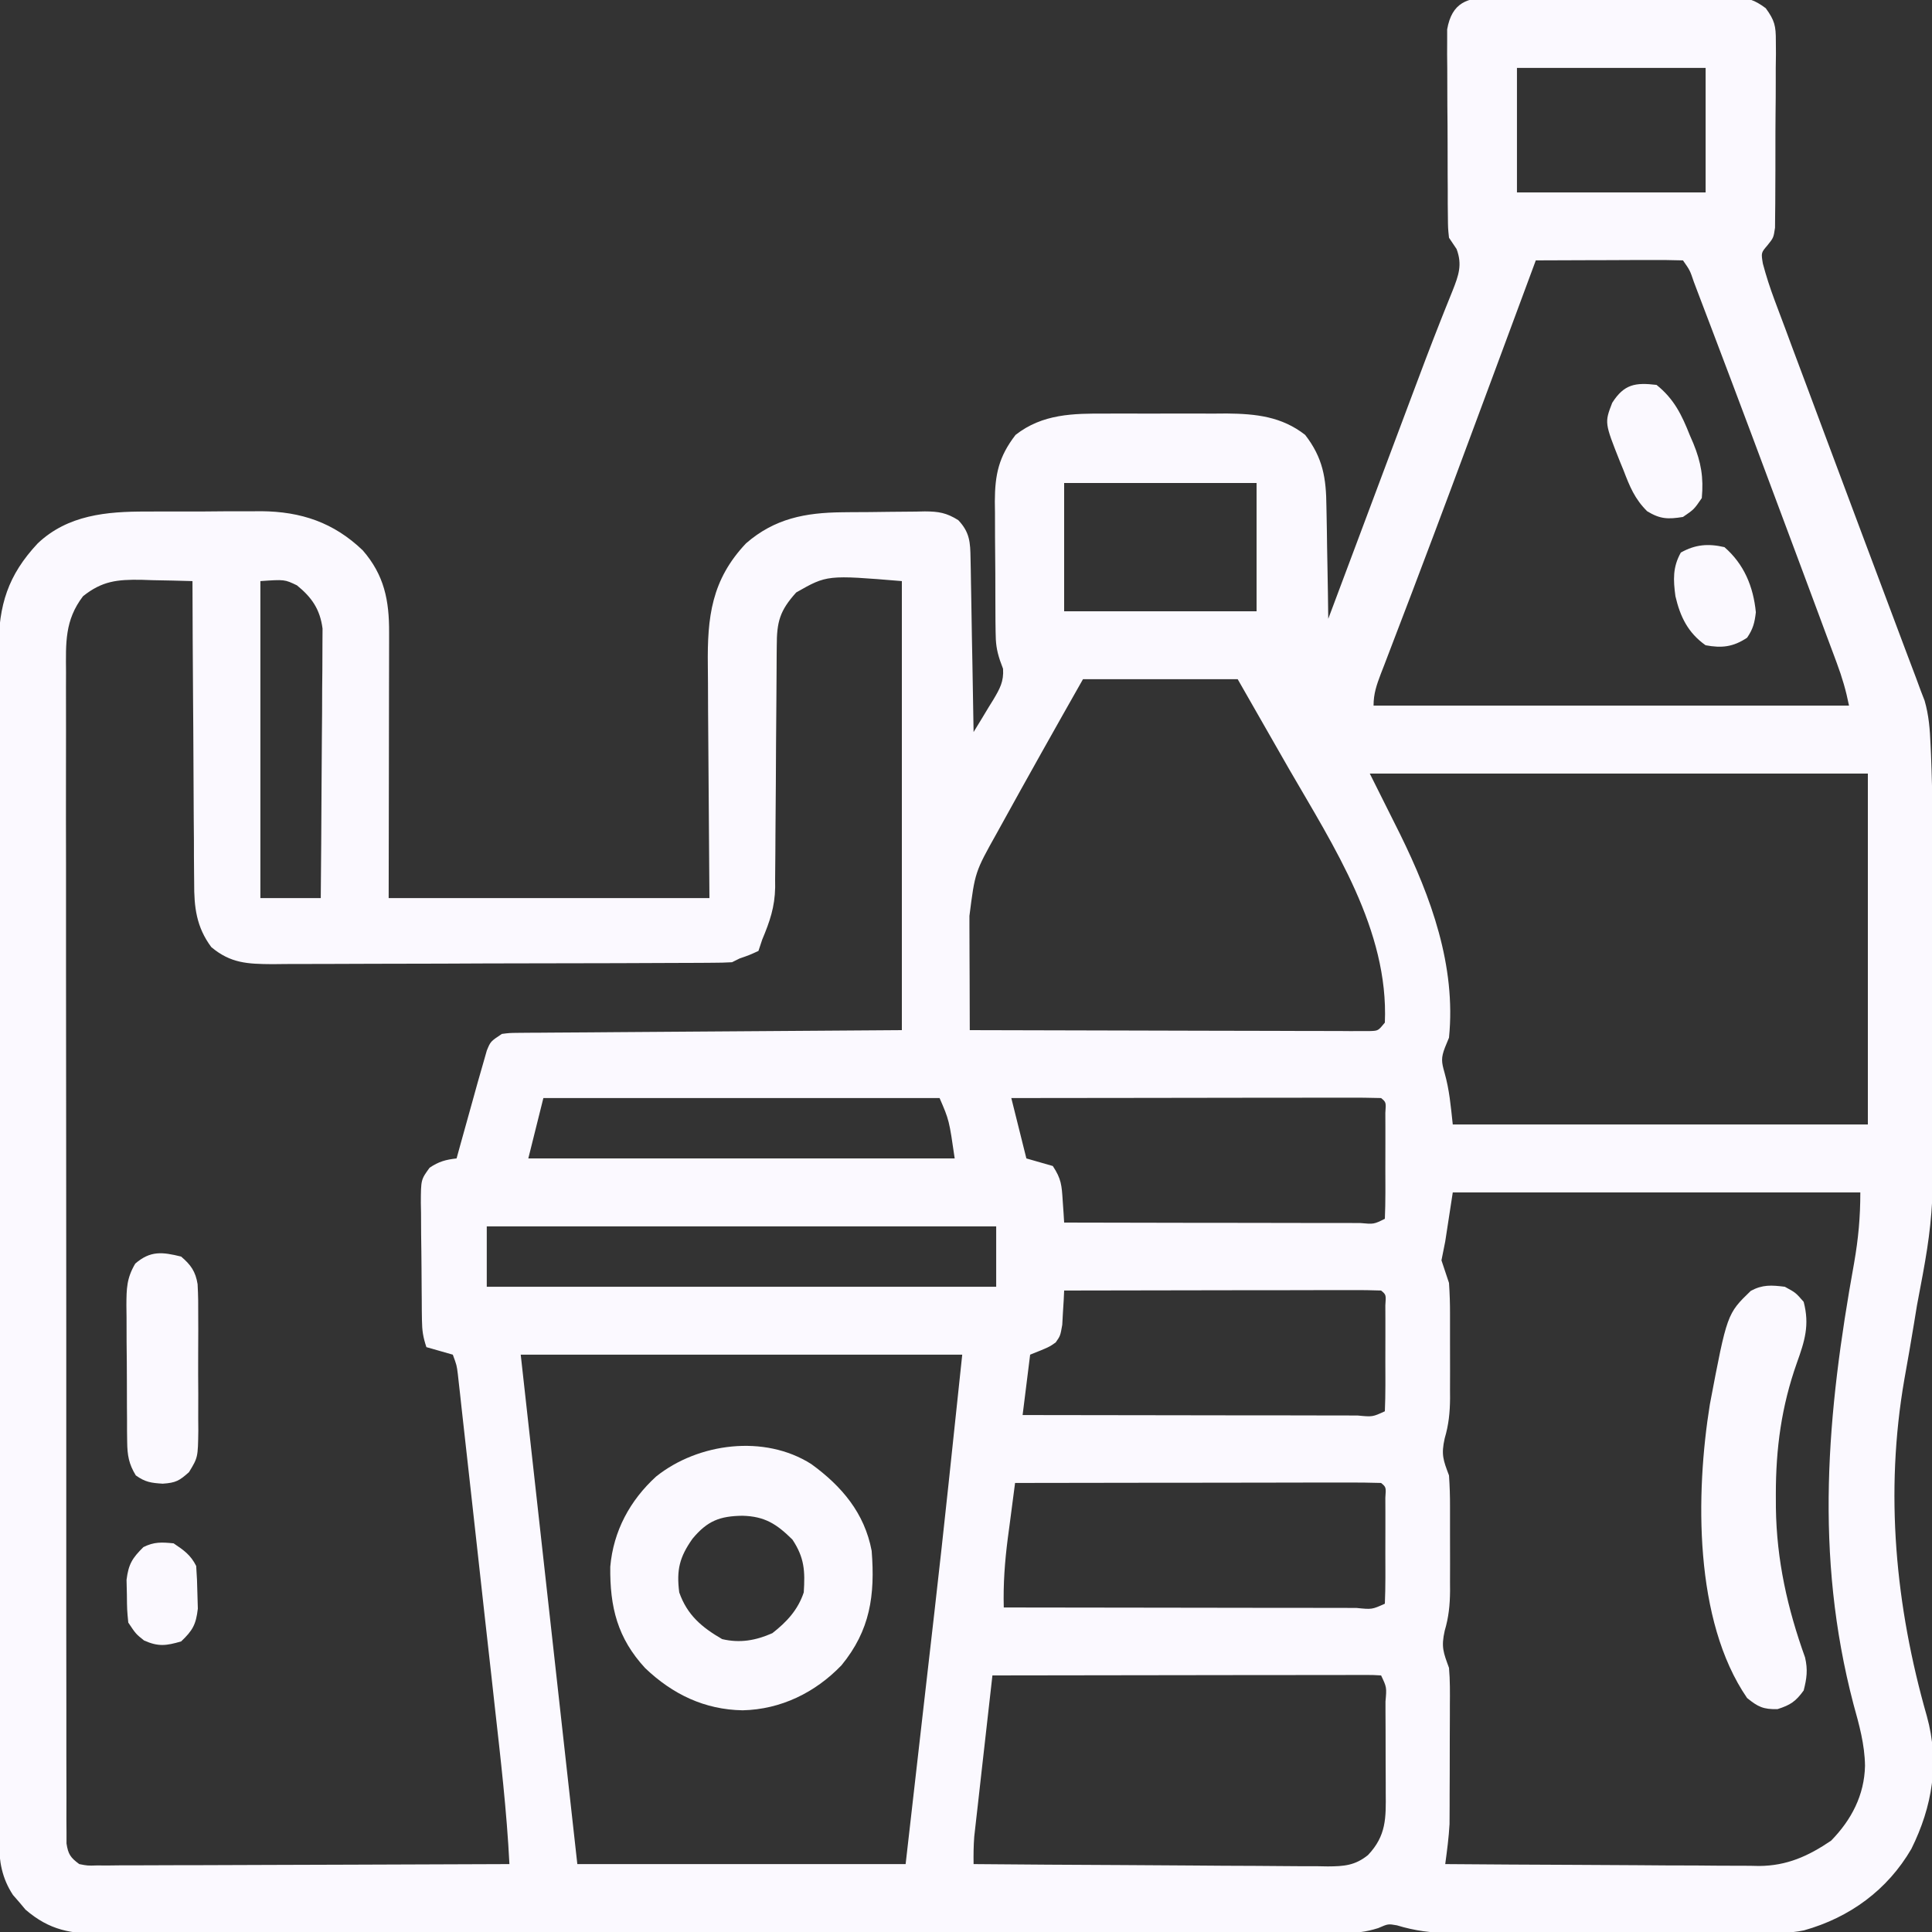 <svg width="40" height="40" viewBox="0 0 40 40" fill="none" xmlns="http://www.w3.org/2000/svg">
<rect x="0" y="0" width="40" height="40" fill="#333333" stroke="none"/>
<g clip-path="url(#clip0_1277_1129)">
<path d="M30.894 -0.051C30.981 -0.052 30.981 -0.052 31.07 -0.053C31.262 -0.054 31.454 -0.053 31.645 -0.052C31.779 -0.052 31.912 -0.052 32.046 -0.053C32.326 -0.054 32.605 -0.053 32.885 -0.051C33.243 -0.049 33.601 -0.05 33.959 -0.052C34.235 -0.054 34.511 -0.053 34.786 -0.052C34.919 -0.052 35.05 -0.052 35.182 -0.053C35.367 -0.054 35.552 -0.053 35.737 -0.051C35.791 -0.051 35.846 -0.052 35.901 -0.053C36.19 -0.047 36.324 -0.003 36.558 0.17C36.742 0.422 36.768 0.537 36.767 0.846C36.768 0.981 36.768 0.981 36.769 1.118C36.767 1.262 36.767 1.262 36.765 1.409C36.765 1.508 36.765 1.608 36.765 1.71C36.765 1.92 36.764 2.129 36.761 2.339C36.758 2.607 36.758 2.876 36.758 3.144C36.759 3.401 36.757 3.657 36.756 3.914C36.756 4.01 36.756 4.106 36.755 4.206C36.754 4.34 36.754 4.34 36.752 4.477C36.751 4.555 36.751 4.634 36.75 4.715C36.719 4.922 36.719 4.922 36.595 5.077C36.461 5.233 36.461 5.233 36.498 5.457C36.566 5.714 36.646 5.959 36.739 6.209C36.757 6.257 36.775 6.306 36.794 6.356C36.853 6.516 36.913 6.676 36.974 6.835C37.016 6.949 37.058 7.062 37.1 7.176C37.213 7.479 37.327 7.782 37.44 8.084C37.557 8.396 37.673 8.708 37.789 9.02C38.057 9.738 38.325 10.455 38.594 11.172C38.63 11.268 38.666 11.363 38.703 11.462C39.07 12.442 39.07 12.442 39.438 13.422C39.46 13.48 39.482 13.537 39.504 13.597C39.56 13.746 39.617 13.895 39.673 14.044C39.703 14.127 39.734 14.211 39.766 14.297C39.793 14.366 39.819 14.435 39.847 14.506C39.935 14.811 39.957 15.102 39.97 15.417C39.973 15.481 39.976 15.545 39.979 15.611C40.014 16.467 40.016 17.322 40.019 18.178C40.019 18.268 40.02 18.358 40.02 18.45C40.021 18.925 40.023 19.401 40.023 19.876C40.024 20.263 40.026 20.651 40.028 21.038C40.054 25.109 40.054 25.109 39.688 27.031C39.667 27.155 39.647 27.279 39.627 27.404C39.565 27.789 39.496 28.172 39.428 28.556C39.02 30.903 39.241 33.248 39.893 35.53C40.159 36.488 40.01 37.396 39.573 38.279C39.077 39.131 38.295 39.701 37.35 39.966C37.045 40.03 36.738 40.022 36.427 40.02C36.352 40.02 36.278 40.021 36.201 40.021C35.957 40.022 35.712 40.021 35.467 40.021C35.296 40.021 35.125 40.021 34.954 40.021C34.596 40.022 34.239 40.021 33.881 40.02C33.423 40.02 32.966 40.02 32.508 40.021C32.155 40.022 31.802 40.021 31.449 40.021C31.281 40.021 31.112 40.021 30.943 40.021C30.707 40.022 30.471 40.021 30.235 40.02C30.131 40.021 30.131 40.021 30.026 40.021C29.636 40.019 29.296 39.976 28.922 39.862C28.74 39.83 28.74 39.83 28.535 39.919C28.275 40.002 28.076 40.02 27.805 40.02C27.71 40.021 27.616 40.021 27.518 40.022C27.415 40.021 27.312 40.021 27.206 40.021C27.095 40.021 26.984 40.022 26.873 40.022C26.568 40.023 26.263 40.023 25.957 40.023C25.628 40.023 25.299 40.024 24.97 40.024C24.326 40.026 23.681 40.026 23.036 40.026C22.512 40.026 21.988 40.026 21.464 40.027C19.979 40.028 18.493 40.029 17.008 40.029C16.927 40.029 16.847 40.029 16.765 40.029C16.645 40.029 16.645 40.029 16.522 40.029C15.222 40.029 13.922 40.03 12.623 40.033C11.288 40.035 9.954 40.036 8.619 40.036C7.87 40.036 7.121 40.036 6.372 40.038C5.734 40.039 5.096 40.04 4.458 40.038C4.133 40.038 3.807 40.038 3.482 40.039C3.184 40.041 2.886 40.04 2.588 40.039C2.429 40.039 2.271 40.04 2.112 40.041C1.466 40.036 1.031 39.969 0.528 39.537C0.486 39.487 0.444 39.437 0.401 39.385C0.357 39.335 0.314 39.285 0.269 39.234C0.041 38.888 -0.019 38.542 -0.02 38.133C-0.02 38.042 -0.021 37.951 -0.021 37.858C-0.021 37.759 -0.02 37.66 -0.02 37.557C-0.02 37.451 -0.021 37.344 -0.021 37.237C-0.022 36.944 -0.022 36.65 -0.021 36.357C-0.021 36.04 -0.022 35.724 -0.022 35.407C-0.023 34.787 -0.024 34.167 -0.023 33.547C-0.023 33.044 -0.023 32.54 -0.024 32.036C-0.024 31.964 -0.024 31.892 -0.024 31.818C-0.024 31.673 -0.024 31.527 -0.024 31.381C-0.025 30.015 -0.025 28.648 -0.024 27.282C-0.024 26.032 -0.025 24.782 -0.026 23.532C-0.028 22.248 -0.028 20.965 -0.028 19.681C-0.028 18.961 -0.028 18.24 -0.029 17.52C-0.03 16.906 -0.03 16.293 -0.029 15.679C-0.029 15.367 -0.029 15.054 -0.03 14.741C-0.031 14.454 -0.03 14.167 -0.029 13.881C-0.029 13.728 -0.03 13.576 -0.031 13.424C-0.025 12.524 0.162 11.912 0.781 11.25C1.404 10.661 2.206 10.589 3.027 10.591C3.113 10.591 3.198 10.59 3.286 10.59C3.465 10.589 3.644 10.589 3.824 10.59C4.096 10.591 4.368 10.589 4.64 10.586C4.815 10.586 4.991 10.586 5.166 10.586C5.246 10.585 5.326 10.585 5.409 10.584C6.236 10.591 6.91 10.819 7.51 11.394C7.956 11.907 8.059 12.431 8.056 13.095C8.056 13.155 8.056 13.216 8.056 13.278C8.056 13.473 8.055 13.668 8.055 13.864C8.055 13.984 8.055 14.105 8.054 14.226C8.054 14.672 8.053 15.12 8.052 15.566C8.05 16.566 8.049 17.564 8.047 18.594C10.239 18.594 12.43 18.594 14.688 18.594C14.675 16.649 14.675 16.649 14.66 14.705C14.658 14.326 14.658 14.326 14.658 14.149C14.657 14.026 14.656 13.903 14.655 13.78C14.642 12.777 14.73 12.005 15.447 11.248C16.04 10.734 16.673 10.614 17.437 10.606C17.498 10.606 17.559 10.605 17.621 10.604C17.75 10.603 17.878 10.603 18.007 10.602C18.138 10.601 18.269 10.6 18.4 10.597C18.59 10.594 18.78 10.593 18.97 10.592C19.028 10.59 19.087 10.589 19.146 10.588C19.432 10.589 19.596 10.616 19.84 10.769C20.079 11.021 20.089 11.231 20.094 11.564C20.096 11.644 20.098 11.724 20.099 11.806C20.101 11.935 20.101 11.935 20.103 12.066C20.105 12.155 20.106 12.243 20.108 12.333C20.113 12.615 20.118 12.897 20.122 13.179C20.126 13.37 20.129 13.56 20.133 13.751C20.141 14.22 20.149 14.688 20.157 15.156C20.264 14.983 20.369 14.809 20.474 14.634C20.52 14.56 20.52 14.56 20.566 14.486C20.699 14.261 20.785 14.111 20.767 13.846C20.735 13.76 20.735 13.76 20.703 13.672C20.63 13.451 20.615 13.312 20.613 13.082C20.612 13.011 20.611 12.939 20.61 12.865C20.61 12.749 20.61 12.749 20.609 12.631C20.609 12.551 20.608 12.471 20.608 12.389C20.607 12.219 20.607 12.05 20.607 11.881C20.606 11.623 20.603 11.365 20.601 11.107C20.6 10.943 20.6 10.778 20.6 10.614C20.599 10.537 20.598 10.46 20.597 10.381C20.599 9.825 20.678 9.454 21.026 9.004C21.584 8.567 22.219 8.559 22.903 8.563C22.992 8.562 23.081 8.562 23.174 8.562C23.361 8.562 23.549 8.562 23.737 8.563C24.023 8.564 24.309 8.563 24.595 8.562C24.778 8.562 24.961 8.562 25.144 8.563C25.229 8.562 25.314 8.562 25.401 8.561C26.004 8.567 26.536 8.624 27.022 9.004C27.391 9.481 27.457 9.9 27.462 10.486C27.464 10.586 27.464 10.586 27.466 10.688C27.471 10.9 27.473 11.111 27.476 11.323C27.478 11.468 27.481 11.612 27.484 11.756C27.491 12.108 27.496 12.46 27.5 12.812C27.525 12.746 27.55 12.679 27.576 12.61C27.815 11.972 28.054 11.335 28.293 10.697C28.44 10.306 28.587 9.914 28.733 9.522C28.805 9.332 28.876 9.142 28.947 8.952C29.04 8.704 29.133 8.456 29.226 8.208C29.42 7.688 29.616 7.169 29.82 6.653C29.85 6.576 29.881 6.5 29.912 6.421C29.965 6.286 30.02 6.151 30.075 6.016C30.199 5.701 30.279 5.481 30.157 5.156C30.105 5.079 30.053 5.002 30 4.922C29.979 4.724 29.979 4.724 29.977 4.486C29.977 4.396 29.976 4.307 29.974 4.215C29.974 4.069 29.974 4.069 29.974 3.922C29.974 3.822 29.973 3.723 29.972 3.621C29.972 3.41 29.971 3.2 29.971 2.99C29.971 2.721 29.969 2.452 29.966 2.183C29.964 1.926 29.964 1.669 29.964 1.412C29.963 1.315 29.962 1.219 29.961 1.12C29.961 1.03 29.962 0.94 29.962 0.847C29.962 0.768 29.962 0.689 29.962 0.608C30.06 0.052 30.379 -0.058 30.894 -0.051ZM31.407 1.406C31.407 2.257 31.407 3.108 31.407 3.984C32.696 3.984 33.985 3.984 35.313 3.984C35.313 3.134 35.313 2.283 35.313 1.406C34.024 1.406 32.735 1.406 31.407 1.406ZM31.797 5.391C31.775 5.451 31.752 5.512 31.729 5.575C31.464 6.289 31.2 7.002 30.935 7.716C30.865 7.904 30.795 8.093 30.725 8.281C30.265 9.521 29.805 10.761 29.335 11.997C29.304 12.08 29.272 12.163 29.24 12.249C29.096 12.627 28.952 13.004 28.807 13.382C28.757 13.513 28.707 13.644 28.657 13.775C28.634 13.834 28.612 13.892 28.588 13.952C28.501 14.183 28.438 14.36 28.438 14.609C31.686 14.609 34.935 14.609 38.282 14.609C38.218 14.291 38.14 14.026 38.028 13.725C38.01 13.676 37.992 13.628 37.974 13.579C37.915 13.419 37.855 13.259 37.795 13.1C37.753 12.986 37.711 12.873 37.669 12.76C37.557 12.457 37.444 12.155 37.331 11.852C37.261 11.665 37.191 11.479 37.122 11.292C36.56 9.784 35.997 8.277 35.425 6.772C35.399 6.704 35.373 6.636 35.346 6.565C35.275 6.377 35.203 6.19 35.132 6.002C35.111 5.948 35.091 5.894 35.07 5.838C34.988 5.596 34.988 5.596 34.844 5.391C34.619 5.384 34.395 5.382 34.17 5.383C34.102 5.383 34.035 5.383 33.965 5.383C33.749 5.384 33.532 5.385 33.316 5.386C33.169 5.386 33.023 5.387 32.876 5.387C32.517 5.388 32.157 5.389 31.797 5.391ZM22.032 10C22.032 10.877 22.032 11.753 22.032 12.656C23.346 12.656 24.661 12.656 26.016 12.656C26.016 11.78 26.016 10.903 26.016 10C24.701 10 23.386 10 22.032 10ZM1.719 12.344C1.338 12.843 1.363 13.31 1.367 13.922C1.367 14.027 1.367 14.132 1.366 14.238C1.365 14.527 1.366 14.815 1.367 15.104C1.368 15.415 1.367 15.727 1.366 16.039C1.365 16.649 1.365 17.259 1.367 17.869C1.368 18.579 1.368 19.29 1.367 20C1.367 21.267 1.368 22.534 1.37 23.8C1.372 25.03 1.372 26.26 1.372 27.49C1.371 28.829 1.371 30.169 1.372 31.508C1.372 31.65 1.372 31.793 1.372 31.936C1.372 32.006 1.372 32.076 1.372 32.148C1.373 32.644 1.372 33.139 1.372 33.635C1.372 34.238 1.372 34.841 1.374 35.444C1.375 35.752 1.375 36.06 1.374 36.368C1.374 36.65 1.374 36.931 1.376 37.213C1.376 37.364 1.375 37.514 1.375 37.665C1.375 37.754 1.376 37.843 1.377 37.934C1.377 38.011 1.377 38.088 1.377 38.168C1.411 38.391 1.461 38.461 1.641 38.594C1.813 38.628 1.813 38.628 2.007 38.622C2.082 38.622 2.158 38.623 2.235 38.623C2.359 38.622 2.359 38.622 2.485 38.62C2.572 38.62 2.659 38.62 2.748 38.62C3.036 38.62 3.324 38.618 3.612 38.617C3.811 38.616 4.011 38.616 4.21 38.616C4.681 38.615 5.153 38.613 5.624 38.611C6.161 38.608 6.698 38.607 7.235 38.606C8.339 38.603 9.443 38.599 10.547 38.594C10.492 37.497 10.364 36.407 10.242 35.316C10.219 35.114 10.197 34.911 10.175 34.708C10.128 34.286 10.081 33.863 10.033 33.441C9.979 32.953 9.925 32.465 9.871 31.977C9.819 31.506 9.766 31.034 9.714 30.563C9.692 30.363 9.669 30.163 9.647 29.963C9.617 29.685 9.585 29.407 9.554 29.128C9.545 29.046 9.536 28.963 9.527 28.878C9.518 28.802 9.51 28.726 9.501 28.649C9.49 28.55 9.49 28.55 9.479 28.45C9.456 28.267 9.456 28.267 9.375 28.047C9.285 28.021 9.195 27.995 9.102 27.969C9.012 27.943 8.921 27.917 8.828 27.891C8.758 27.679 8.739 27.551 8.736 27.333C8.735 27.236 8.735 27.236 8.733 27.137C8.733 27.068 8.732 26.998 8.732 26.927C8.731 26.855 8.73 26.783 8.73 26.709C8.729 26.557 8.728 26.406 8.727 26.254C8.726 26.022 8.722 25.79 8.719 25.557C8.718 25.41 8.717 25.262 8.717 25.115C8.716 25.046 8.714 24.976 8.713 24.905C8.715 24.424 8.714 24.424 8.895 24.176C9.083 24.049 9.229 24.009 9.453 23.984C9.49 23.85 9.49 23.85 9.528 23.712C9.615 23.396 9.703 23.08 9.792 22.764C9.825 22.647 9.857 22.531 9.889 22.414C9.929 22.273 9.969 22.133 10.01 21.992C10.033 21.913 10.056 21.833 10.079 21.75C10.156 21.562 10.156 21.562 10.391 21.406C10.549 21.386 10.549 21.386 10.733 21.384C10.838 21.383 10.838 21.383 10.945 21.382C11.022 21.382 11.099 21.381 11.178 21.381C11.26 21.381 11.342 21.38 11.427 21.379C11.693 21.377 11.959 21.375 12.225 21.374C12.389 21.373 12.554 21.371 12.718 21.37C13.327 21.365 13.937 21.361 14.546 21.357C15.908 21.348 17.269 21.338 18.672 21.328C18.672 18.26 18.672 15.192 18.672 12.031C17.122 11.903 17.122 11.903 16.485 12.266C16.143 12.644 16.082 12.876 16.082 13.373C16.081 13.43 16.081 13.488 16.08 13.547C16.08 13.673 16.079 13.799 16.078 13.924C16.078 14.123 16.076 14.322 16.074 14.521C16.069 15.087 16.065 15.653 16.063 16.219C16.061 16.566 16.058 16.912 16.055 17.258C16.054 17.39 16.053 17.521 16.053 17.653C16.052 17.838 16.05 18.023 16.048 18.207C16.049 18.288 16.049 18.288 16.049 18.37C16.042 18.78 15.937 19.08 15.781 19.453C15.756 19.53 15.73 19.608 15.703 19.688C15.513 19.775 15.513 19.775 15.313 19.844C15.235 19.882 15.235 19.882 15.156 19.922C15.022 19.93 14.887 19.933 14.753 19.933C14.667 19.934 14.582 19.934 14.494 19.935C14.399 19.935 14.305 19.936 14.208 19.936C14.109 19.936 14.01 19.937 13.908 19.937C13.579 19.939 13.251 19.94 12.922 19.941C12.809 19.941 12.695 19.941 12.582 19.942C12.05 19.943 11.518 19.944 10.986 19.945C10.372 19.945 9.758 19.948 9.144 19.951C8.67 19.953 8.195 19.954 7.721 19.954C7.437 19.955 7.154 19.955 6.87 19.957C6.554 19.959 6.238 19.959 5.921 19.959C5.828 19.96 5.734 19.961 5.638 19.962C5.125 19.958 4.776 19.945 4.375 19.609C4.065 19.193 4.017 18.781 4.02 18.275C4.019 18.207 4.018 18.139 4.018 18.069C4.015 17.847 4.015 17.625 4.015 17.402C4.014 17.247 4.013 17.092 4.011 16.937C4.008 16.531 4.006 16.125 4.005 15.718C4.004 15.303 4 14.888 3.997 14.472C3.991 13.659 3.987 12.845 3.985 12.031C3.71 12.022 3.435 12.017 3.159 12.012C3.082 12.009 3.005 12.007 2.925 12.004C2.425 11.997 2.115 12.028 1.719 12.344ZM5.391 12.031C5.391 14.197 5.391 16.363 5.391 18.594C5.803 18.594 6.216 18.594 6.641 18.594C6.648 17.838 6.654 17.082 6.657 16.326C6.659 15.975 6.661 15.624 6.664 15.273C6.668 14.934 6.67 14.595 6.67 14.257C6.671 14.127 6.672 13.998 6.674 13.869C6.676 13.688 6.676 13.507 6.676 13.325C6.677 13.222 6.678 13.119 6.678 13.013C6.625 12.615 6.457 12.37 6.148 12.119C5.892 11.996 5.892 11.996 5.391 12.031ZM22.422 14.062C21.85 15.07 21.282 16.08 20.723 17.095C20.695 17.145 20.667 17.195 20.639 17.247C20.186 18.056 20.186 18.056 20.071 18.963C20.071 19.03 20.071 19.098 20.071 19.167C20.072 19.383 20.073 19.599 20.073 19.814C20.074 19.961 20.074 20.107 20.075 20.253C20.075 20.611 20.077 20.97 20.078 21.328C21.176 21.332 22.273 21.334 23.371 21.336C23.88 21.337 24.39 21.338 24.899 21.34C25.39 21.342 25.882 21.343 26.373 21.343C26.561 21.343 26.749 21.344 26.937 21.345C27.199 21.346 27.461 21.346 27.724 21.346C27.802 21.346 27.88 21.347 27.961 21.348C28.068 21.347 28.068 21.347 28.177 21.347C28.27 21.347 28.27 21.347 28.365 21.347C28.534 21.341 28.534 21.341 28.672 21.172C28.753 19.256 27.615 17.525 26.695 15.933C26.519 15.627 26.343 15.319 26.168 15.012C25.988 14.695 25.806 14.379 25.625 14.062C24.568 14.062 23.511 14.062 22.422 14.062ZM28.36 16.016C28.566 16.428 28.772 16.841 28.985 17.266C29.628 18.574 30.149 19.997 30 21.484C29.959 21.584 29.959 21.584 29.917 21.686C29.833 21.903 29.844 21.987 29.907 22.207C30.01 22.574 30.034 22.881 30.078 23.281C32.914 23.281 35.75 23.281 38.672 23.281C38.672 20.884 38.672 18.486 38.672 16.016C35.269 16.016 31.866 16.016 28.36 16.016ZM11.25 22.734C11.147 23.147 11.044 23.559 10.938 23.984C13.851 23.984 16.764 23.984 19.766 23.984C19.651 23.191 19.651 23.191 19.453 22.734C16.746 22.734 14.039 22.734 11.25 22.734ZM20.938 22.734C21.041 23.147 21.144 23.559 21.25 23.984C21.431 24.036 21.611 24.087 21.797 24.141C21.974 24.407 21.982 24.544 22.002 24.858C22.008 24.943 22.014 25.028 22.02 25.116C22.026 25.213 22.026 25.213 22.032 25.312C22.886 25.314 23.74 25.316 24.594 25.317C24.991 25.317 25.388 25.317 25.784 25.318C26.167 25.319 26.549 25.32 26.932 25.32C27.078 25.32 27.224 25.32 27.37 25.321C27.575 25.321 27.779 25.321 27.983 25.321C28.074 25.322 28.074 25.322 28.168 25.322C28.443 25.347 28.443 25.347 28.672 25.234C28.68 25.056 28.682 24.878 28.683 24.7C28.683 24.619 28.683 24.619 28.683 24.538C28.683 24.424 28.683 24.311 28.682 24.198C28.682 24.024 28.682 23.85 28.683 23.677C28.683 23.567 28.683 23.457 28.683 23.347C28.682 23.196 28.682 23.196 28.682 23.043C28.698 22.821 28.698 22.821 28.594 22.734C28.356 22.727 28.12 22.725 27.882 22.726C27.808 22.726 27.733 22.726 27.656 22.726C27.408 22.726 27.16 22.726 26.912 22.727C26.74 22.727 26.569 22.727 26.397 22.727C25.944 22.727 25.492 22.728 25.04 22.729C24.578 22.73 24.117 22.73 23.655 22.731C22.75 22.731 21.844 22.733 20.938 22.734ZM30.078 24.688C30.027 25.023 29.975 25.358 29.922 25.703C29.896 25.832 29.87 25.961 29.844 26.094C29.896 26.25 29.948 26.406 30 26.562C30.015 26.784 30.022 26.997 30.021 27.219C30.021 27.312 30.021 27.312 30.021 27.407C30.021 27.537 30.021 27.668 30.021 27.799C30.02 27.997 30.021 28.195 30.022 28.394C30.021 28.521 30.021 28.649 30.021 28.776C30.021 28.835 30.022 28.893 30.022 28.954C30.019 29.246 29.994 29.497 29.911 29.779C29.835 30.117 29.881 30.231 30 30.547C30.015 30.768 30.022 30.982 30.021 31.203C30.021 31.265 30.021 31.327 30.021 31.391C30.021 31.522 30.021 31.652 30.021 31.783C30.02 31.981 30.021 32.18 30.022 32.378C30.021 32.505 30.021 32.633 30.021 32.761C30.021 32.819 30.022 32.878 30.022 32.938C30.019 33.231 29.994 33.482 29.911 33.763C29.835 34.103 29.884 34.212 30 34.531C30.023 34.79 30.02 35.048 30.018 35.307C30.018 35.381 30.018 35.455 30.018 35.532C30.018 35.688 30.017 35.845 30.016 36.001C30.015 36.239 30.015 36.477 30.015 36.715C30.014 36.867 30.014 37.02 30.013 37.172C30.013 37.243 30.013 37.313 30.013 37.386C30.013 37.453 30.012 37.52 30.012 37.59C30.011 37.648 30.011 37.706 30.011 37.766C29.996 38.044 29.959 38.318 29.922 38.594C30.827 38.601 31.731 38.607 32.636 38.61C33.056 38.612 33.476 38.614 33.896 38.617C34.302 38.621 34.708 38.623 35.114 38.623C35.268 38.624 35.422 38.625 35.577 38.627C35.794 38.629 36.011 38.629 36.228 38.629C36.323 38.631 36.323 38.631 36.42 38.633C36.997 38.629 37.436 38.43 37.91 38.11C38.331 37.68 38.6 37.167 38.613 36.559C38.607 36.115 38.492 35.709 38.374 35.283C37.561 32.182 37.825 29.259 38.388 26.145C38.475 25.643 38.516 25.204 38.516 24.688C35.731 24.688 32.947 24.688 30.078 24.688ZM10.078 25.391C10.078 25.803 10.078 26.216 10.078 26.641C13.559 26.641 17.039 26.641 20.625 26.641C20.625 26.228 20.625 25.816 20.625 25.391C17.145 25.391 13.664 25.391 10.078 25.391ZM22.032 26.719C22.029 26.784 22.026 26.849 22.023 26.916C22.017 27 22.012 27.085 22.007 27.173C22.003 27.257 21.998 27.341 21.993 27.428C21.953 27.656 21.953 27.656 21.857 27.794C21.719 27.891 21.719 27.891 21.328 28.047C21.277 28.459 21.225 28.872 21.172 29.297C22.138 29.299 23.105 29.3 24.071 29.301C24.52 29.301 24.968 29.302 25.417 29.303C25.85 29.304 26.282 29.304 26.715 29.304C26.88 29.305 27.046 29.305 27.211 29.305C27.442 29.306 27.673 29.306 27.904 29.306C28.008 29.306 28.008 29.306 28.113 29.307C28.417 29.336 28.417 29.336 28.672 29.219C28.68 29.041 28.682 28.862 28.683 28.684C28.683 28.604 28.683 28.604 28.683 28.522C28.683 28.409 28.683 28.296 28.682 28.182C28.682 28.009 28.682 27.835 28.683 27.661C28.683 27.551 28.683 27.441 28.683 27.332C28.682 27.181 28.682 27.181 28.682 27.027C28.698 26.806 28.698 26.806 28.594 26.719C28.39 26.711 28.187 26.709 27.983 26.71C27.887 26.71 27.887 26.71 27.789 26.71C27.576 26.71 27.363 26.71 27.151 26.711C27.004 26.711 26.857 26.711 26.71 26.712C26.322 26.712 25.934 26.712 25.547 26.713C25.151 26.714 24.756 26.715 24.36 26.715C23.584 26.716 22.808 26.717 22.032 26.719ZM10.781 28.047C11.168 31.527 11.555 35.008 11.953 38.594C14.196 38.594 16.439 38.594 18.75 38.594C18.871 37.535 18.992 36.477 19.116 35.386C19.172 34.898 19.172 34.898 19.229 34.399C19.265 34.089 19.265 34.089 19.3 33.779C19.315 33.648 19.33 33.517 19.345 33.386C19.549 31.608 19.733 29.827 19.922 28.047C16.906 28.047 13.889 28.047 10.781 28.047ZM21.016 30.703C20.976 31.001 20.937 31.299 20.899 31.597C20.887 31.68 20.876 31.764 20.865 31.85C20.803 32.332 20.769 32.795 20.782 33.281C21.799 33.283 22.816 33.285 23.833 33.285C24.306 33.286 24.778 33.286 25.25 33.287C25.706 33.288 26.161 33.288 26.616 33.289C26.791 33.289 26.965 33.289 27.139 33.289C27.382 33.29 27.625 33.29 27.868 33.29C27.941 33.29 28.014 33.291 28.088 33.291C28.405 33.323 28.405 33.323 28.672 33.203C28.68 33.025 28.682 32.847 28.683 32.669C28.683 32.588 28.683 32.588 28.683 32.507C28.683 32.393 28.683 32.28 28.682 32.167C28.682 31.993 28.682 31.819 28.683 31.645C28.683 31.535 28.683 31.426 28.683 31.316C28.682 31.165 28.682 31.165 28.682 31.011C28.698 30.79 28.698 30.79 28.594 30.703C28.358 30.696 28.125 30.693 27.89 30.694C27.816 30.694 27.742 30.694 27.665 30.694C27.42 30.694 27.174 30.695 26.929 30.695C26.759 30.696 26.589 30.696 26.419 30.696C25.971 30.696 25.523 30.697 25.076 30.698C24.619 30.699 24.162 30.699 23.706 30.699C22.809 30.7 21.913 30.701 21.016 30.703ZM20.547 34.688C20.491 35.181 20.436 35.675 20.38 36.168C20.361 36.336 20.342 36.504 20.323 36.672C20.296 36.913 20.269 37.154 20.242 37.396C20.233 37.471 20.225 37.546 20.216 37.623C20.208 37.693 20.2 37.764 20.192 37.836C20.182 37.928 20.182 37.928 20.171 38.023C20.156 38.214 20.154 38.402 20.157 38.594C21.177 38.603 22.198 38.61 23.219 38.614C23.693 38.616 24.166 38.619 24.64 38.623C25.098 38.627 25.555 38.63 26.013 38.631C26.187 38.632 26.362 38.633 26.536 38.635C26.781 38.638 27.025 38.638 27.27 38.638C27.342 38.639 27.414 38.641 27.488 38.642C27.827 38.64 28.054 38.624 28.323 38.407C28.704 38.004 28.695 37.638 28.69 37.111C28.69 37.044 28.69 36.977 28.69 36.908C28.69 36.767 28.689 36.626 28.688 36.486C28.687 36.269 28.687 36.053 28.687 35.837C28.686 35.7 28.686 35.563 28.685 35.426C28.685 35.361 28.685 35.296 28.685 35.229C28.711 34.934 28.711 34.934 28.594 34.688C28.489 34.68 28.384 34.678 28.279 34.678C28.211 34.678 28.143 34.678 28.074 34.678C27.961 34.678 27.961 34.678 27.846 34.679C27.768 34.679 27.689 34.679 27.609 34.679C27.348 34.679 27.087 34.679 26.826 34.68C26.646 34.68 26.465 34.68 26.285 34.68C25.81 34.681 25.334 34.681 24.858 34.682C24.373 34.683 23.889 34.683 23.404 34.684C22.451 34.684 21.499 34.686 20.547 34.688Z" fill="#FBF9FF"/>
<path d="M16.797 30.312C17.428 30.77 17.9 31.327 18.047 32.109C18.119 33.03 18.017 33.753 17.422 34.478C16.877 35.044 16.167 35.392 15.376 35.41C14.587 35.397 13.925 35.078 13.358 34.537C12.784 33.916 12.625 33.273 12.635 32.437C12.699 31.7 13.042 31.064 13.585 30.569C14.453 29.875 15.826 29.694 16.797 30.312ZM14.338 31.857C14.068 32.238 14.003 32.506 14.063 32.969C14.227 33.436 14.528 33.691 14.951 33.936C15.32 34.023 15.647 33.965 15.991 33.813C16.288 33.581 16.52 33.332 16.641 32.969C16.669 32.53 16.657 32.252 16.406 31.875C16.078 31.551 15.833 31.394 15.371 31.382C14.901 31.389 14.646 31.487 14.338 31.857Z" fill="#FBF9FF"/>
<path d="M36.953 26.641C37.178 26.763 37.178 26.763 37.343 26.953C37.47 27.435 37.364 27.766 37.202 28.218C36.883 29.119 36.766 29.987 36.767 30.942C36.767 31.034 36.768 31.126 36.768 31.221C36.783 32.303 37.007 33.3 37.372 34.316C37.431 34.571 37.408 34.747 37.343 35C37.178 35.227 37.07 35.3 36.801 35.386C36.509 35.392 36.398 35.34 36.172 35.156C35.068 33.552 35.104 30.918 35.401 29.075C35.757 27.2 35.757 27.2 36.248 26.726C36.494 26.593 36.678 26.607 36.953 26.641Z" fill="#FBF9FF"/>
<path d="M3.75 26.016C3.95 26.186 4.049 26.325 4.091 26.587C4.104 26.814 4.106 27.04 4.104 27.268C4.104 27.352 4.104 27.435 4.105 27.521C4.105 27.697 4.104 27.874 4.103 28.05C4.101 28.319 4.103 28.589 4.105 28.858C4.105 29.03 4.104 29.201 4.104 29.373C4.104 29.453 4.105 29.534 4.106 29.616C4.098 30.175 4.098 30.175 3.913 30.479C3.713 30.658 3.639 30.7 3.369 30.718C3.128 30.703 3.007 30.686 2.812 30.547C2.667 30.311 2.636 30.129 2.633 29.854C2.632 29.741 2.632 29.741 2.63 29.625C2.63 29.544 2.63 29.463 2.63 29.38C2.629 29.297 2.629 29.213 2.628 29.127C2.627 28.95 2.627 28.773 2.627 28.597C2.627 28.326 2.624 28.056 2.621 27.786C2.621 27.614 2.62 27.443 2.62 27.271C2.618 27.15 2.618 27.15 2.617 27.026C2.619 26.678 2.621 26.466 2.8 26.162C3.113 25.89 3.362 25.92 3.75 26.016Z" fill="#FBF9FF"/>
<path d="M34.297 7.969C34.661 8.262 34.817 8.586 34.985 9.009C35.01 9.065 35.034 9.121 35.059 9.18C35.22 9.574 35.273 9.886 35.234 10.312C35.073 10.547 35.073 10.547 34.844 10.703C34.535 10.753 34.372 10.749 34.103 10.585C33.845 10.33 33.741 10.071 33.613 9.736C33.578 9.649 33.578 9.649 33.541 9.561C33.22 8.752 33.22 8.752 33.379 8.34C33.625 7.953 33.858 7.916 34.297 7.969Z" fill="#FBF9FF"/>
<path d="M35.703 11.328C36.109 11.681 36.301 12.144 36.353 12.676C36.328 12.894 36.295 13.022 36.172 13.203C35.884 13.395 35.647 13.422 35.312 13.359C34.947 13.1 34.787 12.77 34.688 12.344C34.642 12.005 34.63 11.743 34.8 11.44C35.1 11.272 35.367 11.25 35.703 11.328Z" fill="#FBF9FF"/>
<path d="M3.594 31.953C3.805 32.094 3.948 32.194 4.062 32.422C4.076 32.614 4.084 32.801 4.087 32.993C4.09 33.096 4.093 33.199 4.096 33.305C4.058 33.635 3.988 33.758 3.75 33.984C3.441 34.074 3.279 34.096 2.983 33.965C2.812 33.828 2.812 33.828 2.656 33.594C2.63 33.328 2.63 33.328 2.627 33.018C2.625 32.916 2.622 32.813 2.62 32.708C2.661 32.383 2.739 32.259 2.969 32.031C3.192 31.92 3.346 31.929 3.594 31.953Z" fill="#FBF9FF"/>
</g>
<defs>
<clipPath id="clip0_1277_1129">
<rect width="40" height="40" fill="white"/>
</clipPath>
</defs>
</svg>
